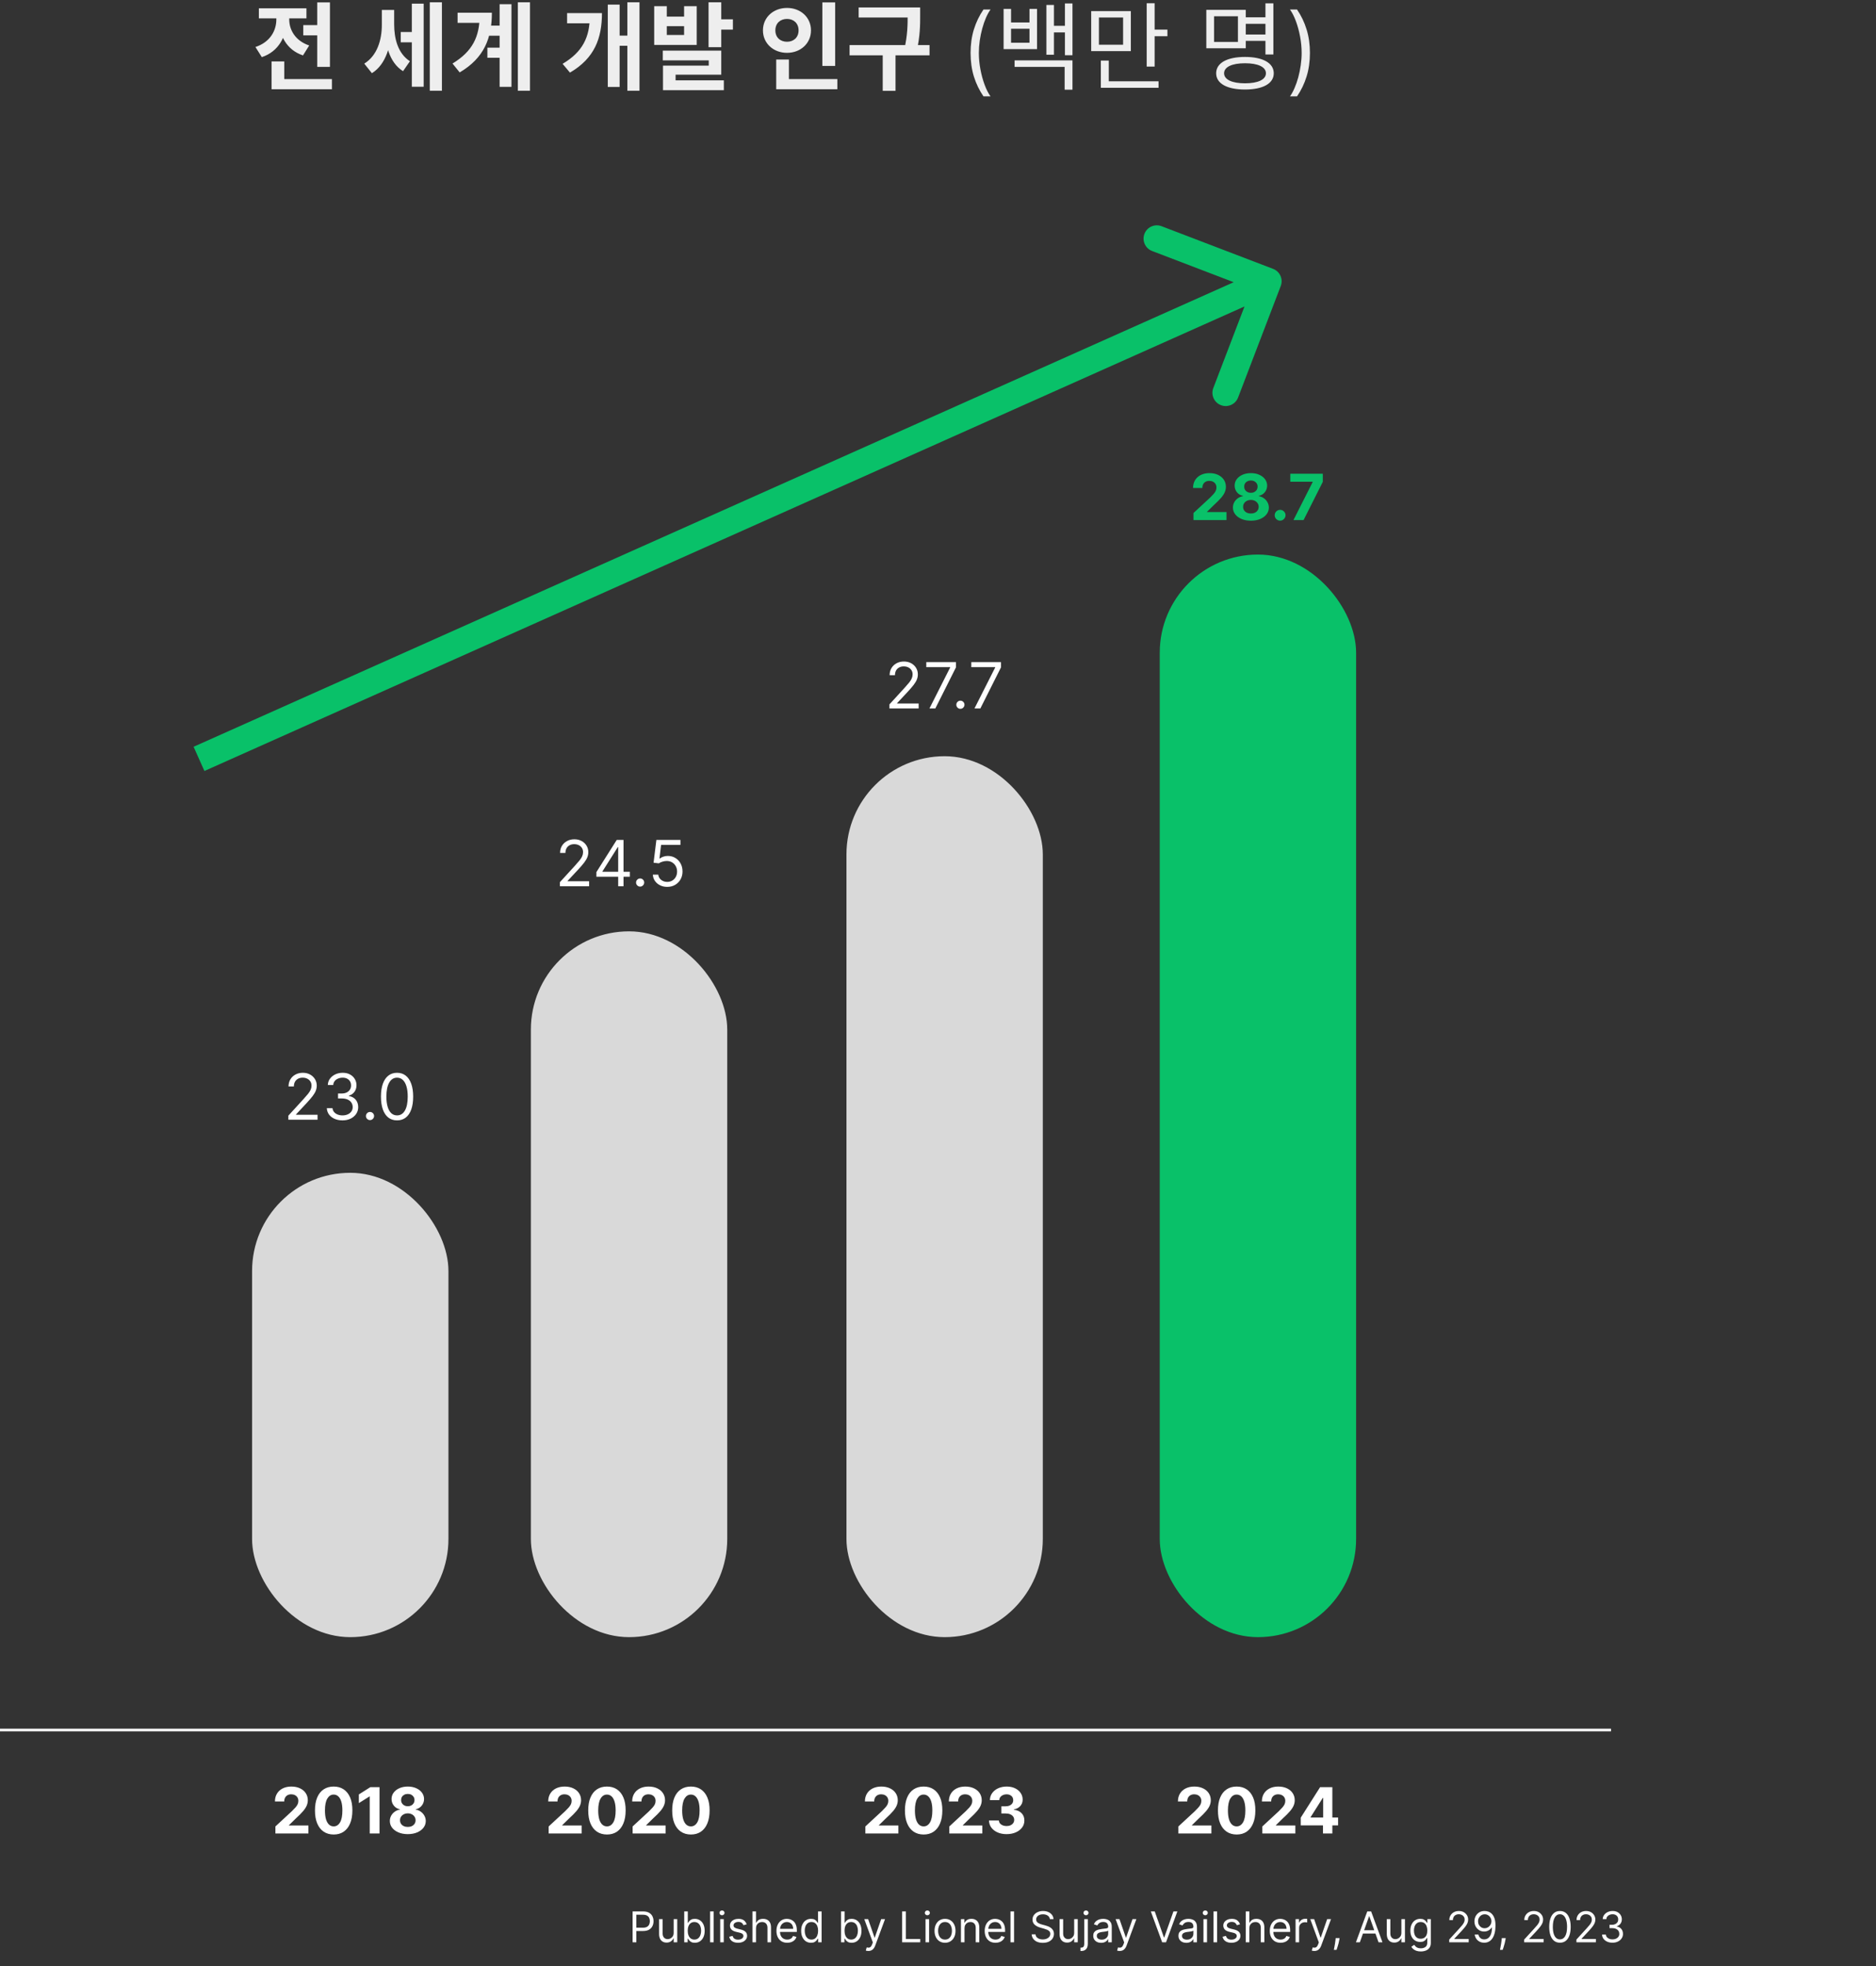 <svg width="707" height="741" viewBox="0 0 707 741" fill="none" xmlns="http://www.w3.org/2000/svg">
<rect x="0" y="0" width="707" height="741" fill="#333333" stroke="none"/>
<rect x="95" y="442" width="74" height="175" rx="37" fill="#D9D9D9"/>
<rect x="200.07" y="351" width="74" height="266" rx="37" fill="#D9D9D9"/>
<rect x="319" y="285" width="74" height="332" rx="37" fill="#D9D9D9"/>
<rect x="437.07" y="209" width="74" height="408" rx="37" fill="#09C169"/>
<line y1="652" x2="607.139" y2="652" stroke="white"/>
<path d="M482.67 107.786C483.657 105.207 482.366 102.317 479.786 101.33L437.756 85.253C435.177 84.267 432.286 85.558 431.3 88.137C430.313 90.716 431.604 93.607 434.183 94.593L471.544 108.884L457.253 146.244C456.267 148.823 457.558 151.714 460.137 152.7C462.716 153.687 465.607 152.396 466.593 149.817L482.67 107.786ZM77.039 290.565L480.039 110.565L475.961 101.435L72.961 281.435L77.039 290.565Z" fill="#09C169"/>
<path d="M238.409 732V720.364H242.341C243.254 720.364 244 720.528 244.58 720.858C245.163 721.184 245.595 721.625 245.875 722.182C246.155 722.739 246.295 723.36 246.295 724.045C246.295 724.731 246.155 725.354 245.875 725.915C245.598 726.475 245.17 726.922 244.591 727.256C244.011 727.585 243.269 727.75 242.364 727.75H239.545V726.5H242.318C242.943 726.5 243.445 726.392 243.824 726.176C244.203 725.96 244.477 725.669 244.648 725.301C244.822 724.93 244.909 724.511 244.909 724.045C244.909 723.58 244.822 723.163 244.648 722.795C244.477 722.428 244.201 722.14 243.818 721.932C243.436 721.72 242.928 721.614 242.295 721.614H239.818V732H238.409ZM253.884 728.432V723.273H255.224V732H253.884V730.523H253.793C253.588 730.966 253.27 731.343 252.838 731.653C252.406 731.96 251.861 732.114 251.202 732.114C250.656 732.114 250.171 731.994 249.747 731.756C249.323 731.513 248.99 731.15 248.747 730.665C248.505 730.176 248.384 729.561 248.384 728.818V723.273H249.724V728.727C249.724 729.364 249.902 729.871 250.259 730.25C250.618 730.629 251.077 730.818 251.634 730.818C251.967 730.818 252.306 730.733 252.651 730.562C252.999 730.392 253.291 730.131 253.526 729.778C253.764 729.426 253.884 728.977 253.884 728.432ZM257.862 732V720.364H259.203V724.659H259.317C259.415 724.508 259.552 724.314 259.726 724.08C259.904 723.841 260.158 723.629 260.487 723.443C260.821 723.254 261.271 723.159 261.839 723.159C262.574 723.159 263.222 723.343 263.783 723.71C264.343 724.078 264.781 724.598 265.095 725.273C265.41 725.947 265.567 726.742 265.567 727.659C265.567 728.583 265.41 729.384 265.095 730.062C264.781 730.737 264.345 731.259 263.788 731.631C263.232 731.998 262.589 732.182 261.862 732.182C261.302 732.182 260.853 732.089 260.516 731.903C260.179 731.714 259.919 731.5 259.737 731.261C259.555 731.019 259.415 730.818 259.317 730.659H259.158V732H257.862ZM259.18 727.636C259.18 728.295 259.277 728.877 259.47 729.381C259.663 729.881 259.946 730.273 260.317 730.557C260.688 730.837 261.143 730.977 261.68 730.977C262.241 730.977 262.709 730.83 263.084 730.534C263.463 730.235 263.747 729.833 263.936 729.33C264.129 728.822 264.226 728.258 264.226 727.636C264.226 727.023 264.131 726.47 263.942 725.977C263.756 725.481 263.474 725.089 263.095 724.801C262.72 724.509 262.249 724.364 261.68 724.364C261.135 724.364 260.677 724.502 260.305 724.778C259.934 725.051 259.654 725.434 259.464 725.926C259.275 726.415 259.18 726.985 259.18 727.636ZM268.959 720.364V732H267.618V720.364H268.959ZM271.415 732V723.273H272.756V732H271.415ZM272.097 721.818C271.835 721.818 271.61 721.729 271.42 721.551C271.235 721.373 271.142 721.159 271.142 720.909C271.142 720.659 271.235 720.445 271.42 720.267C271.61 720.089 271.835 720 272.097 720C272.358 720 272.581 720.089 272.767 720.267C272.956 720.445 273.051 720.659 273.051 720.909C273.051 721.159 272.956 721.373 272.767 721.551C272.581 721.729 272.358 721.818 272.097 721.818ZM281.393 725.227L280.189 725.568C280.113 725.367 280.001 725.172 279.854 724.983C279.71 724.79 279.513 724.631 279.263 724.506C279.013 724.381 278.693 724.318 278.303 724.318C277.768 724.318 277.323 724.441 276.967 724.688C276.615 724.93 276.439 725.239 276.439 725.614C276.439 725.947 276.56 726.21 276.803 726.403C277.045 726.597 277.424 726.758 277.939 726.886L279.234 727.205C280.015 727.394 280.596 727.684 280.979 728.074C281.361 728.46 281.553 728.958 281.553 729.568C281.553 730.068 281.409 730.515 281.121 730.909C280.837 731.303 280.439 731.614 279.928 731.841C279.416 732.068 278.821 732.182 278.143 732.182C277.253 732.182 276.517 731.989 275.933 731.602C275.35 731.216 274.981 730.652 274.825 729.909L276.098 729.591C276.219 730.061 276.448 730.413 276.786 730.648C277.126 730.883 277.571 731 278.121 731C278.746 731 279.242 730.867 279.609 730.602C279.981 730.333 280.166 730.011 280.166 729.636C280.166 729.333 280.06 729.08 279.848 728.875C279.636 728.667 279.31 728.511 278.871 728.409L277.416 728.068C276.617 727.879 276.03 727.585 275.655 727.188C275.284 726.786 275.098 726.284 275.098 725.682C275.098 725.189 275.236 724.754 275.513 724.375C275.793 723.996 276.174 723.699 276.655 723.483C277.14 723.267 277.689 723.159 278.303 723.159C279.166 723.159 279.844 723.348 280.337 723.727C280.833 724.106 281.185 724.606 281.393 725.227ZM284.912 726.75V732H283.571V720.364H284.912V724.636H285.026C285.23 724.186 285.537 723.828 285.946 723.562C286.359 723.294 286.908 723.159 287.594 723.159C288.188 723.159 288.709 723.278 289.156 723.517C289.603 723.752 289.95 724.114 290.196 724.602C290.446 725.087 290.571 725.705 290.571 726.455V732H289.23V726.545C289.23 725.852 289.05 725.316 288.69 724.938C288.334 724.555 287.84 724.364 287.207 724.364C286.768 724.364 286.374 724.456 286.026 724.642C285.681 724.828 285.408 725.098 285.207 725.455C285.01 725.811 284.912 726.242 284.912 726.75ZM296.683 732.182C295.842 732.182 295.117 731.996 294.507 731.625C293.901 731.25 293.433 730.727 293.104 730.057C292.778 729.383 292.615 728.598 292.615 727.705C292.615 726.811 292.778 726.023 293.104 725.341C293.433 724.655 293.892 724.121 294.479 723.739C295.07 723.352 295.759 723.159 296.547 723.159C297.001 723.159 297.45 723.235 297.893 723.386C298.337 723.538 298.74 723.784 299.104 724.125C299.467 724.462 299.757 724.909 299.973 725.466C300.189 726.023 300.297 726.708 300.297 727.523V728.091H293.57V726.932H298.933C298.933 726.439 298.835 726 298.638 725.614C298.445 725.227 298.168 724.922 297.808 724.699C297.452 724.475 297.032 724.364 296.547 724.364C296.013 724.364 295.551 724.496 295.161 724.761C294.774 725.023 294.477 725.364 294.268 725.784C294.06 726.205 293.956 726.655 293.956 727.136V727.909C293.956 728.568 294.07 729.127 294.297 729.585C294.528 730.04 294.848 730.386 295.257 730.625C295.666 730.86 296.142 730.977 296.683 730.977C297.036 730.977 297.354 730.928 297.638 730.83C297.926 730.727 298.174 730.576 298.382 730.375C298.59 730.17 298.751 729.917 298.865 729.614L300.161 729.977C300.024 730.417 299.795 730.803 299.473 731.136C299.151 731.466 298.753 731.723 298.28 731.909C297.806 732.091 297.274 732.182 296.683 732.182ZM305.632 732.182C304.905 732.182 304.263 731.998 303.706 731.631C303.149 731.259 302.714 730.737 302.399 730.062C302.085 729.384 301.928 728.583 301.928 727.659C301.928 726.742 302.085 725.947 302.399 725.273C302.714 724.598 303.151 724.078 303.712 723.71C304.272 723.343 304.92 723.159 305.655 723.159C306.223 723.159 306.672 723.254 307.001 723.443C307.335 723.629 307.589 723.841 307.763 724.08C307.941 724.314 308.079 724.508 308.178 724.659H308.291V720.364H309.632V732H308.337V730.659H308.178C308.079 730.818 307.939 731.019 307.757 731.261C307.575 731.5 307.316 731.714 306.979 731.903C306.642 732.089 306.193 732.182 305.632 732.182ZM305.814 730.977C306.352 730.977 306.806 730.837 307.178 730.557C307.549 730.273 307.831 729.881 308.024 729.381C308.217 728.877 308.314 728.295 308.314 727.636C308.314 726.985 308.219 726.415 308.03 725.926C307.84 725.434 307.56 725.051 307.189 724.778C306.818 724.502 306.359 724.364 305.814 724.364C305.246 724.364 304.772 724.509 304.393 724.801C304.018 725.089 303.736 725.481 303.547 725.977C303.361 726.47 303.268 727.023 303.268 727.636C303.268 728.258 303.363 728.822 303.553 729.33C303.746 729.833 304.03 730.235 304.405 730.534C304.784 730.83 305.253 730.977 305.814 730.977ZM316.956 732V720.364H318.297V724.659H318.411C318.509 724.508 318.645 724.314 318.82 724.08C318.998 723.841 319.251 723.629 319.581 723.443C319.914 723.254 320.365 723.159 320.933 723.159C321.668 723.159 322.316 723.343 322.876 723.71C323.437 724.078 323.875 724.598 324.189 725.273C324.503 725.947 324.661 726.742 324.661 727.659C324.661 728.583 324.503 729.384 324.189 730.062C323.875 730.737 323.439 731.259 322.882 731.631C322.325 731.998 321.683 732.182 320.956 732.182C320.395 732.182 319.946 732.089 319.609 731.903C319.272 731.714 319.013 731.5 318.831 731.261C318.649 731.019 318.509 730.818 318.411 730.659H318.251V732H316.956ZM318.274 727.636C318.274 728.295 318.371 728.877 318.564 729.381C318.757 729.881 319.039 730.273 319.411 730.557C319.782 730.837 320.236 730.977 320.774 730.977C321.335 730.977 321.803 730.83 322.178 730.534C322.556 730.235 322.84 729.833 323.03 729.33C323.223 728.822 323.32 728.258 323.32 727.636C323.32 727.023 323.225 726.47 323.036 725.977C322.85 725.481 322.568 725.089 322.189 724.801C321.814 724.509 321.342 724.364 320.774 724.364C320.229 724.364 319.77 724.502 319.399 724.778C319.028 725.051 318.748 725.434 318.558 725.926C318.369 726.415 318.274 726.985 318.274 727.636ZM327.263 735.273C327.036 735.273 326.833 735.254 326.655 735.216C326.477 735.182 326.354 735.148 326.286 735.114L326.626 733.932C326.952 734.015 327.24 734.045 327.49 734.023C327.74 734 327.962 733.888 328.155 733.688C328.352 733.491 328.532 733.17 328.695 732.727L328.945 732.045L325.717 723.273H327.172L329.581 730.227H329.672L332.081 723.273H333.536L329.831 733.273C329.664 733.723 329.458 734.097 329.212 734.392C328.965 734.691 328.679 734.913 328.354 735.057C328.032 735.201 327.668 735.273 327.263 735.273ZM339.987 732V720.364H341.396V730.75H346.805V732H339.987ZM348.805 732V723.273H350.146V732H348.805ZM349.487 721.818C349.226 721.818 349 721.729 348.811 721.551C348.625 721.373 348.533 721.159 348.533 720.909C348.533 720.659 348.625 720.445 348.811 720.267C349 720.089 349.226 720 349.487 720C349.749 720 349.972 720.089 350.158 720.267C350.347 720.445 350.442 720.659 350.442 720.909C350.442 721.159 350.347 721.373 350.158 721.551C349.972 721.729 349.749 721.818 349.487 721.818ZM356.148 732.182C355.36 732.182 354.669 731.994 354.074 731.619C353.483 731.244 353.021 730.72 352.688 730.045C352.358 729.371 352.193 728.583 352.193 727.682C352.193 726.773 352.358 725.979 352.688 725.301C353.021 724.623 353.483 724.097 354.074 723.722C354.669 723.347 355.36 723.159 356.148 723.159C356.936 723.159 357.625 723.347 358.216 723.722C358.811 724.097 359.273 724.623 359.602 725.301C359.936 725.979 360.102 726.773 360.102 727.682C360.102 728.583 359.936 729.371 359.602 730.045C359.273 730.72 358.811 731.244 358.216 731.619C357.625 731.994 356.936 732.182 356.148 732.182ZM356.148 730.977C356.746 730.977 357.239 730.824 357.625 730.517C358.011 730.21 358.297 729.807 358.483 729.307C358.669 728.807 358.761 728.265 358.761 727.682C358.761 727.098 358.669 726.555 358.483 726.051C358.297 725.547 358.011 725.14 357.625 724.83C357.239 724.519 356.746 724.364 356.148 724.364C355.549 724.364 355.057 724.519 354.67 724.83C354.284 725.14 353.998 725.547 353.812 726.051C353.627 726.555 353.534 727.098 353.534 727.682C353.534 728.265 353.627 728.807 353.812 729.307C353.998 729.807 354.284 730.21 354.67 730.517C355.057 730.824 355.549 730.977 356.148 730.977ZM363.49 726.75V732H362.149V723.273H363.445V724.636H363.558C363.763 724.193 364.073 723.837 364.49 723.568C364.907 723.295 365.445 723.159 366.104 723.159C366.695 723.159 367.212 723.28 367.655 723.523C368.098 723.761 368.443 724.125 368.689 724.614C368.935 725.098 369.058 725.712 369.058 726.455V732H367.717V726.545C367.717 725.86 367.539 725.326 367.183 724.943C366.827 724.557 366.339 724.364 365.717 724.364C365.289 724.364 364.907 724.456 364.57 724.642C364.236 724.828 363.973 725.098 363.78 725.455C363.587 725.811 363.49 726.242 363.49 726.75ZM375.168 732.182C374.327 732.182 373.601 731.996 372.991 731.625C372.385 731.25 371.918 730.727 371.588 730.057C371.262 729.383 371.099 728.598 371.099 727.705C371.099 726.811 371.262 726.023 371.588 725.341C371.918 724.655 372.376 724.121 372.963 723.739C373.554 723.352 374.243 723.159 375.031 723.159C375.486 723.159 375.935 723.235 376.378 723.386C376.821 723.538 377.224 723.784 377.588 724.125C377.952 724.462 378.241 724.909 378.457 725.466C378.673 726.023 378.781 726.708 378.781 727.523V728.091H372.054V726.932H377.418C377.418 726.439 377.319 726 377.122 725.614C376.929 725.227 376.652 724.922 376.293 724.699C375.937 724.475 375.516 724.364 375.031 724.364C374.497 724.364 374.035 724.496 373.645 724.761C373.259 725.023 372.961 725.364 372.753 725.784C372.545 726.205 372.44 726.655 372.44 727.136V727.909C372.44 728.568 372.554 729.127 372.781 729.585C373.012 730.04 373.332 730.386 373.741 730.625C374.151 730.86 374.626 730.977 375.168 730.977C375.52 730.977 375.838 730.928 376.122 730.83C376.41 730.727 376.658 730.576 376.866 730.375C377.075 730.17 377.236 729.917 377.349 729.614L378.645 729.977C378.509 730.417 378.279 730.803 377.957 731.136C377.635 731.466 377.238 731.723 376.764 731.909C376.291 732.091 375.759 732.182 375.168 732.182ZM382.162 720.364V732H380.821V720.364H382.162ZM395.663 723.273C395.595 722.697 395.319 722.25 394.834 721.932C394.349 721.614 393.754 721.455 393.05 721.455C392.535 721.455 392.084 721.538 391.697 721.705C391.315 721.871 391.016 722.1 390.8 722.392C390.588 722.684 390.482 723.015 390.482 723.386C390.482 723.697 390.555 723.964 390.703 724.188C390.855 724.407 391.048 724.591 391.283 724.739C391.518 724.883 391.764 725.002 392.021 725.097C392.279 725.187 392.516 725.261 392.732 725.318L393.913 725.636C394.216 725.716 394.554 725.826 394.925 725.966C395.3 726.106 395.658 726.297 395.999 726.54C396.343 726.778 396.627 727.085 396.851 727.46C397.074 727.835 397.186 728.295 397.186 728.841C397.186 729.47 397.021 730.038 396.692 730.545C396.366 731.053 395.889 731.456 395.26 731.756C394.635 732.055 393.875 732.205 392.982 732.205C392.148 732.205 391.427 732.07 390.817 731.801C390.211 731.532 389.733 731.157 389.385 730.676C389.04 730.195 388.845 729.636 388.8 729H390.254C390.292 729.439 390.44 729.803 390.697 730.091C390.959 730.375 391.288 730.587 391.686 730.727C392.088 730.864 392.519 730.932 392.982 730.932C393.519 730.932 394.002 730.845 394.43 730.67C394.858 730.492 395.197 730.246 395.447 729.932C395.697 729.614 395.822 729.242 395.822 728.818C395.822 728.432 395.714 728.117 395.499 727.875C395.283 727.633 394.999 727.436 394.646 727.284C394.294 727.133 393.913 727 393.504 726.886L392.072 726.477C391.163 726.216 390.444 725.843 389.913 725.358C389.383 724.873 389.118 724.239 389.118 723.455C389.118 722.803 389.294 722.235 389.646 721.75C390.002 721.261 390.48 720.883 391.078 720.614C391.68 720.341 392.353 720.205 393.095 720.205C393.845 720.205 394.512 720.339 395.095 720.608C395.679 720.873 396.141 721.237 396.482 721.699C396.826 722.161 397.008 722.686 397.027 723.273H395.663ZM404.821 728.432V723.273H406.162V732H404.821V730.523H404.73C404.526 730.966 404.207 731.343 403.776 731.653C403.344 731.96 402.798 732.114 402.139 732.114C401.594 732.114 401.109 731.994 400.685 731.756C400.26 731.513 399.927 731.15 399.685 730.665C399.442 730.176 399.321 729.561 399.321 728.818V723.273H400.662V728.727C400.662 729.364 400.84 729.871 401.196 730.25C401.556 730.629 402.014 730.818 402.571 730.818C402.904 730.818 403.243 730.733 403.588 730.562C403.937 730.392 404.228 730.131 404.463 729.778C404.702 729.426 404.821 728.977 404.821 728.432ZM408.618 723.273H409.959V732.636C409.959 733.174 409.866 733.64 409.68 734.034C409.499 734.428 409.222 734.733 408.851 734.949C408.483 735.165 408.019 735.273 407.459 735.273C407.413 735.273 407.368 735.273 407.322 735.273C407.277 735.273 407.232 735.273 407.186 735.273V734.023C407.232 734.023 407.273 734.023 407.311 734.023C407.349 734.023 407.391 734.023 407.436 734.023C407.845 734.023 408.144 733.902 408.334 733.659C408.523 733.42 408.618 733.08 408.618 732.636V723.273ZM409.277 721.818C409.016 721.818 408.79 721.729 408.601 721.551C408.415 721.373 408.322 721.159 408.322 720.909C408.322 720.659 408.415 720.445 408.601 720.267C408.79 720.089 409.016 720 409.277 720C409.538 720 409.762 720.089 409.947 720.267C410.137 720.445 410.232 720.659 410.232 720.909C410.232 721.159 410.137 721.373 409.947 721.551C409.762 721.729 409.538 721.818 409.277 721.818ZM414.983 732.205C414.43 732.205 413.928 732.1 413.477 731.892C413.027 731.68 412.669 731.375 412.403 730.977C412.138 730.576 412.006 730.091 412.006 729.523C412.006 729.023 412.104 728.617 412.301 728.307C412.498 727.992 412.761 727.746 413.091 727.568C413.42 727.39 413.784 727.258 414.182 727.17C414.583 727.08 414.987 727.008 415.392 726.955C415.922 726.886 416.352 726.835 416.682 726.801C417.015 726.763 417.258 726.701 417.409 726.614C417.564 726.527 417.642 726.375 417.642 726.159V726.114C417.642 725.553 417.489 725.117 417.182 724.807C416.879 724.496 416.419 724.341 415.801 724.341C415.161 724.341 414.659 724.481 414.295 724.761C413.932 725.042 413.676 725.341 413.528 725.659L412.256 725.205C412.483 724.674 412.786 724.261 413.165 723.966C413.547 723.667 413.964 723.458 414.415 723.341C414.869 723.22 415.316 723.159 415.756 723.159C416.036 723.159 416.358 723.193 416.722 723.261C417.089 723.326 417.443 723.46 417.784 723.665C418.129 723.869 418.415 724.178 418.642 724.591C418.869 725.004 418.983 725.557 418.983 726.25V732H417.642V730.818H417.574C417.483 731.008 417.331 731.21 417.119 731.426C416.907 731.642 416.625 731.826 416.273 731.977C415.92 732.129 415.491 732.205 414.983 732.205ZM415.188 731C415.718 731 416.165 730.896 416.528 730.688C416.896 730.479 417.172 730.21 417.358 729.881C417.547 729.551 417.642 729.205 417.642 728.841V727.614C417.585 727.682 417.46 727.744 417.267 727.801C417.078 727.854 416.858 727.902 416.608 727.943C416.362 727.981 416.121 728.015 415.886 728.045C415.655 728.072 415.468 728.095 415.324 728.114C414.975 728.159 414.65 728.233 414.347 728.335C414.047 728.434 413.805 728.583 413.619 728.784C413.438 728.981 413.347 729.25 413.347 729.591C413.347 730.057 413.519 730.409 413.864 730.648C414.212 730.883 414.653 731 415.188 731ZM421.982 735.273C421.754 735.273 421.552 735.254 421.374 735.216C421.196 735.182 421.072 735.148 421.004 735.114L421.345 733.932C421.671 734.015 421.959 734.045 422.209 734.023C422.459 734 422.68 733.888 422.874 733.688C423.071 733.491 423.25 733.17 423.413 732.727L423.663 732.045L420.436 723.273H421.891L424.3 730.227H424.391L426.8 723.273H428.254L424.55 733.273C424.383 733.723 424.177 734.097 423.93 734.392C423.684 734.691 423.398 734.913 423.072 735.057C422.75 735.201 422.387 735.273 421.982 735.273ZM435.183 720.364L438.638 730.159H438.774L442.229 720.364H443.706L439.433 732H437.979L433.706 720.364H435.183ZM447.092 732.205C446.539 732.205 446.037 732.1 445.587 731.892C445.136 731.68 444.778 731.375 444.513 730.977C444.248 730.576 444.115 730.091 444.115 729.523C444.115 729.023 444.214 728.617 444.411 728.307C444.607 727.992 444.871 727.746 445.2 727.568C445.53 727.39 445.893 727.258 446.291 727.17C446.693 727.08 447.096 727.008 447.501 726.955C448.032 726.886 448.462 726.835 448.791 726.801C449.125 726.763 449.367 726.701 449.518 726.614C449.674 726.527 449.751 726.375 449.751 726.159V726.114C449.751 725.553 449.598 725.117 449.291 724.807C448.988 724.496 448.528 724.341 447.911 724.341C447.27 724.341 446.768 724.481 446.405 724.761C446.041 725.042 445.786 725.341 445.638 725.659L444.365 725.205C444.592 724.674 444.895 724.261 445.274 723.966C445.657 723.667 446.073 723.458 446.524 723.341C446.979 723.22 447.426 723.159 447.865 723.159C448.145 723.159 448.467 723.193 448.831 723.261C449.198 723.326 449.553 723.46 449.893 723.665C450.238 723.869 450.524 724.178 450.751 724.591C450.979 725.004 451.092 725.557 451.092 726.25V732H449.751V730.818H449.683C449.592 731.008 449.441 731.21 449.229 731.426C449.017 731.642 448.734 731.826 448.382 731.977C448.03 732.129 447.6 732.205 447.092 732.205ZM447.297 731C447.827 731 448.274 730.896 448.638 730.688C449.005 730.479 449.282 730.21 449.467 729.881C449.657 729.551 449.751 729.205 449.751 728.841V727.614C449.695 727.682 449.57 727.744 449.376 727.801C449.187 727.854 448.967 727.902 448.717 727.943C448.471 727.981 448.231 728.015 447.996 728.045C447.765 728.072 447.577 728.095 447.433 728.114C447.085 728.159 446.759 728.233 446.456 728.335C446.157 728.434 445.914 728.583 445.729 728.784C445.547 728.981 445.456 729.25 445.456 729.591C445.456 730.057 445.628 730.409 445.973 730.648C446.321 730.883 446.763 731 447.297 731ZM453.54 732V723.273H454.881V732H453.54ZM454.222 721.818C453.96 721.818 453.735 721.729 453.545 721.551C453.36 721.373 453.267 721.159 453.267 720.909C453.267 720.659 453.36 720.445 453.545 720.267C453.735 720.089 453.96 720 454.222 720C454.483 720 454.706 720.089 454.892 720.267C455.081 720.445 455.176 720.659 455.176 720.909C455.176 721.159 455.081 721.373 454.892 721.551C454.706 721.729 454.483 721.818 454.222 721.818ZM458.678 720.364V732H457.337V720.364H458.678ZM467.315 725.227L466.111 725.568C466.035 725.367 465.923 725.172 465.776 724.983C465.632 724.79 465.435 724.631 465.185 724.506C464.935 724.381 464.615 724.318 464.224 724.318C463.69 724.318 463.245 724.441 462.889 724.688C462.537 724.93 462.361 725.239 462.361 725.614C462.361 725.947 462.482 726.21 462.724 726.403C462.967 726.597 463.346 726.758 463.861 726.886L465.156 727.205C465.937 727.394 466.518 727.684 466.901 728.074C467.283 728.46 467.474 728.958 467.474 729.568C467.474 730.068 467.33 730.515 467.043 730.909C466.759 731.303 466.361 731.614 465.849 731.841C465.338 732.068 464.743 732.182 464.065 732.182C463.175 732.182 462.438 731.989 461.855 731.602C461.272 731.216 460.902 730.652 460.747 729.909L462.02 729.591C462.141 730.061 462.37 730.413 462.707 730.648C463.048 730.883 463.493 731 464.043 731C464.668 731 465.164 730.867 465.531 730.602C465.902 730.333 466.088 730.011 466.088 729.636C466.088 729.333 465.982 729.08 465.77 728.875C465.558 728.667 465.232 728.511 464.793 728.409L463.338 728.068C462.539 727.879 461.952 727.585 461.577 727.188C461.205 726.786 461.02 726.284 461.02 725.682C461.02 725.189 461.158 724.754 461.435 724.375C461.715 723.996 462.096 723.699 462.577 723.483C463.062 723.267 463.611 723.159 464.224 723.159C465.088 723.159 465.766 723.348 466.259 723.727C466.755 724.106 467.107 724.606 467.315 725.227ZM470.834 726.75V732H469.493V720.364H470.834V724.636H470.947C471.152 724.186 471.459 723.828 471.868 723.562C472.281 723.294 472.83 723.159 473.516 723.159C474.11 723.159 474.631 723.278 475.078 723.517C475.525 723.752 475.872 724.114 476.118 724.602C476.368 725.087 476.493 725.705 476.493 726.455V732H475.152V726.545C475.152 725.852 474.972 725.316 474.612 724.938C474.256 724.555 473.762 724.364 473.129 724.364C472.69 724.364 472.296 724.456 471.947 724.642C471.603 724.828 471.33 725.098 471.129 725.455C470.932 725.811 470.834 726.242 470.834 726.75ZM482.605 732.182C481.764 732.182 481.039 731.996 480.429 731.625C479.823 731.25 479.355 730.727 479.026 730.057C478.7 729.383 478.537 728.598 478.537 727.705C478.537 726.811 478.7 726.023 479.026 725.341C479.355 724.655 479.813 724.121 480.401 723.739C480.991 723.352 481.681 723.159 482.469 723.159C482.923 723.159 483.372 723.235 483.815 723.386C484.259 723.538 484.662 723.784 485.026 724.125C485.389 724.462 485.679 724.909 485.895 725.466C486.111 726.023 486.219 726.708 486.219 727.523V728.091H479.491V726.932H484.855C484.855 726.439 484.757 726 484.56 725.614C484.366 725.227 484.09 724.922 483.73 724.699C483.374 724.475 482.954 724.364 482.469 724.364C481.935 724.364 481.473 724.496 481.082 724.761C480.696 725.023 480.399 725.364 480.19 725.784C479.982 726.205 479.878 726.655 479.878 727.136V727.909C479.878 728.568 479.991 729.127 480.219 729.585C480.45 730.04 480.77 730.386 481.179 730.625C481.588 730.86 482.063 730.977 482.605 730.977C482.957 730.977 483.276 730.928 483.56 730.83C483.848 730.727 484.096 730.576 484.304 730.375C484.512 730.17 484.673 729.917 484.787 729.614L486.082 729.977C485.946 730.417 485.717 730.803 485.395 731.136C485.073 731.466 484.675 731.723 484.202 731.909C483.728 732.091 483.196 732.182 482.605 732.182ZM488.259 732V723.273H489.554V724.591H489.645C489.804 724.159 490.092 723.809 490.509 723.54C490.925 723.271 491.395 723.136 491.918 723.136C492.016 723.136 492.139 723.138 492.287 723.142C492.435 723.146 492.546 723.152 492.622 723.159V724.523C492.577 724.511 492.473 724.494 492.31 724.472C492.151 724.445 491.982 724.432 491.804 724.432C491.38 724.432 491.001 724.521 490.668 724.699C490.338 724.873 490.077 725.116 489.884 725.426C489.694 725.733 489.599 726.083 489.599 726.477V732H488.259ZM495.341 735.273C495.114 735.273 494.911 735.254 494.733 735.216C494.555 735.182 494.432 735.148 494.364 735.114L494.705 733.932C495.03 734.015 495.318 734.045 495.568 734.023C495.818 734 496.04 733.888 496.233 733.688C496.43 733.491 496.61 733.17 496.773 732.727L497.023 732.045L493.795 723.273H495.25L497.659 730.227H497.75L500.159 723.273H501.614L497.909 733.273C497.742 733.723 497.536 734.097 497.29 734.392C497.044 734.691 496.758 734.913 496.432 735.057C496.11 735.201 495.746 735.273 495.341 735.273ZM504.837 730.409L504.746 731.023C504.681 731.455 504.583 731.917 504.45 732.409C504.321 732.902 504.187 733.366 504.047 733.801C503.907 734.237 503.791 734.583 503.7 734.841H502.678C502.727 734.598 502.791 734.278 502.871 733.881C502.95 733.483 503.03 733.038 503.109 732.545C503.193 732.057 503.261 731.557 503.314 731.045L503.382 730.409H504.837ZM512.48 732H511.003L515.276 720.364H516.73L521.003 732H519.526L516.048 722.205H515.957L512.48 732ZM513.026 727.455H518.98V728.705H513.026V727.455ZM528.134 728.432V723.273H529.474V732H528.134V730.523H528.043C527.838 730.966 527.52 731.343 527.088 731.653C526.656 731.96 526.111 732.114 525.452 732.114C524.906 732.114 524.421 731.994 523.997 731.756C523.573 731.513 523.24 731.15 522.997 730.665C522.755 730.176 522.634 729.561 522.634 728.818V723.273H523.974V728.727C523.974 729.364 524.152 729.871 524.509 730.25C524.868 730.629 525.327 730.818 525.884 730.818C526.217 730.818 526.556 730.733 526.901 730.562C527.249 730.392 527.541 730.131 527.776 729.778C528.014 729.426 528.134 728.977 528.134 728.432ZM535.453 735.455C534.805 735.455 534.249 735.371 533.783 735.205C533.317 735.042 532.929 734.826 532.618 734.557C532.311 734.292 532.067 734.008 531.885 733.705L532.953 732.955C533.074 733.114 533.228 733.295 533.413 733.5C533.599 733.708 533.853 733.888 534.175 734.04C534.5 734.195 534.927 734.273 535.453 734.273C536.158 734.273 536.739 734.102 537.197 733.761C537.656 733.42 537.885 732.886 537.885 732.159V730.386H537.771C537.673 730.545 537.533 730.742 537.351 730.977C537.173 731.208 536.915 731.415 536.578 731.597C536.245 731.775 535.794 731.864 535.226 731.864C534.521 731.864 533.889 731.697 533.328 731.364C532.771 731.03 532.33 730.545 532.004 729.909C531.682 729.273 531.521 728.5 531.521 727.591C531.521 726.697 531.679 725.919 531.993 725.256C532.307 724.589 532.745 724.074 533.305 723.71C533.866 723.343 534.514 723.159 535.249 723.159C535.817 723.159 536.268 723.254 536.601 723.443C536.938 723.629 537.196 723.841 537.374 724.08C537.555 724.314 537.696 724.508 537.794 724.659H537.93V723.273H539.226V732.25C539.226 733 539.055 733.61 538.714 734.08C538.377 734.553 537.923 734.9 537.351 735.119C536.783 735.343 536.15 735.455 535.453 735.455ZM535.408 730.659C535.946 730.659 536.4 730.536 536.771 730.29C537.143 730.044 537.425 729.689 537.618 729.227C537.811 728.765 537.908 728.212 537.908 727.568C537.908 726.939 537.813 726.384 537.624 725.903C537.434 725.422 537.154 725.045 536.783 724.773C536.411 724.5 535.953 724.364 535.408 724.364C534.839 724.364 534.366 724.508 533.987 724.795C533.612 725.083 533.33 725.47 533.141 725.955C532.955 726.439 532.862 726.977 532.862 727.568C532.862 728.174 532.957 728.71 533.146 729.176C533.339 729.638 533.624 730.002 533.999 730.267C534.377 730.528 534.847 730.659 535.408 730.659ZM546.158 732V730.977L549.999 726.773C550.449 726.28 550.821 725.852 551.112 725.489C551.404 725.121 551.62 724.777 551.76 724.455C551.904 724.129 551.976 723.788 551.976 723.432C551.976 723.023 551.877 722.669 551.68 722.369C551.487 722.07 551.222 721.839 550.885 721.676C550.548 721.513 550.169 721.432 549.749 721.432C549.302 721.432 548.911 721.525 548.578 721.71C548.249 721.892 547.993 722.148 547.811 722.477C547.633 722.807 547.544 723.193 547.544 723.636H546.203C546.203 722.955 546.36 722.356 546.675 721.841C546.989 721.326 547.417 720.924 547.959 720.636C548.504 720.348 549.116 720.205 549.794 720.205C550.476 720.205 551.08 720.348 551.607 720.636C552.133 720.924 552.546 721.312 552.845 721.801C553.144 722.29 553.294 722.833 553.294 723.432C553.294 723.86 553.216 724.278 553.061 724.688C552.91 725.093 552.644 725.545 552.266 726.045C551.891 726.542 551.37 727.148 550.703 727.864L548.089 730.659V730.75H553.499V732H546.158ZM559.55 720.205C560.027 720.208 560.504 720.299 560.982 720.477C561.459 720.655 561.894 720.951 562.288 721.364C562.682 721.773 562.999 722.331 563.237 723.04C563.476 723.748 563.595 724.636 563.595 725.705C563.595 726.739 563.497 727.657 563.3 728.46C563.107 729.259 562.826 729.934 562.459 730.483C562.095 731.032 561.652 731.449 561.129 731.733C560.61 732.017 560.023 732.159 559.368 732.159C558.716 732.159 558.135 732.03 557.624 731.773C557.116 731.511 556.699 731.15 556.374 730.688C556.052 730.222 555.845 729.682 555.754 729.068H557.141C557.266 729.602 557.514 730.044 557.885 730.392C558.26 730.737 558.754 730.909 559.368 730.909C560.266 730.909 560.974 730.517 561.493 729.733C562.016 728.949 562.277 727.841 562.277 726.409H562.186C561.974 726.727 561.722 727.002 561.43 727.233C561.139 727.464 560.815 727.642 560.459 727.767C560.103 727.892 559.724 727.955 559.322 727.955C558.656 727.955 558.044 727.79 557.487 727.46C556.934 727.127 556.491 726.67 556.158 726.091C555.828 725.508 555.663 724.841 555.663 724.091C555.663 723.379 555.822 722.727 556.141 722.136C556.463 721.542 556.913 721.068 557.493 720.716C558.076 720.364 558.762 720.193 559.55 720.205ZM559.55 721.455C559.072 721.455 558.643 721.574 558.26 721.812C557.881 722.047 557.58 722.366 557.357 722.767C557.137 723.165 557.027 723.606 557.027 724.091C557.027 724.576 557.133 725.017 557.345 725.415C557.561 725.809 557.855 726.123 558.226 726.358C558.601 726.589 559.027 726.705 559.504 726.705C559.864 726.705 560.199 726.634 560.51 726.494C560.821 726.35 561.091 726.155 561.322 725.909C561.557 725.659 561.741 725.377 561.874 725.062C562.006 724.744 562.072 724.413 562.072 724.068C562.072 723.614 561.963 723.187 561.743 722.79C561.527 722.392 561.228 722.07 560.845 721.824C560.466 721.578 560.035 721.455 559.55 721.455ZM567.446 730.409L567.355 731.023C567.291 731.455 567.192 731.917 567.06 732.409C566.931 732.902 566.796 733.366 566.656 733.801C566.516 734.237 566.401 734.583 566.31 734.841H565.287C565.336 734.598 565.401 734.278 565.48 733.881C565.56 733.483 565.639 733.038 565.719 732.545C565.802 732.057 565.87 731.557 565.923 731.045L565.991 730.409H567.446ZM574.408 732V730.977L578.249 726.773C578.699 726.28 579.071 725.852 579.362 725.489C579.654 725.121 579.87 724.777 580.01 724.455C580.154 724.129 580.226 723.788 580.226 723.432C580.226 723.023 580.127 722.669 579.93 722.369C579.737 722.07 579.472 721.839 579.135 721.676C578.798 721.513 578.419 721.432 577.999 721.432C577.552 721.432 577.161 721.525 576.828 721.71C576.499 721.892 576.243 722.148 576.061 722.477C575.883 722.807 575.794 723.193 575.794 723.636H574.453C574.453 722.955 574.61 722.356 574.925 721.841C575.239 721.326 575.667 720.924 576.209 720.636C576.754 720.348 577.366 720.205 578.044 720.205C578.726 720.205 579.33 720.348 579.857 720.636C580.383 720.924 580.796 721.312 581.095 721.801C581.394 722.29 581.544 722.833 581.544 723.432C581.544 723.86 581.466 724.278 581.311 724.688C581.16 725.093 580.894 725.545 580.516 726.045C580.141 726.542 579.62 727.148 578.953 727.864L576.339 730.659V730.75H581.749V732H574.408ZM587.891 732.159C587.035 732.159 586.305 731.926 585.703 731.46C585.101 730.991 584.641 730.311 584.322 729.42C584.004 728.527 583.845 727.447 583.845 726.182C583.845 724.924 584.004 723.85 584.322 722.96C584.644 722.066 585.107 721.384 585.709 720.915C586.315 720.441 587.042 720.205 587.891 720.205C588.739 720.205 589.464 720.441 590.067 720.915C590.673 721.384 591.135 722.066 591.453 722.96C591.775 723.85 591.936 724.924 591.936 726.182C591.936 727.447 591.777 728.527 591.459 729.42C591.141 730.311 590.68 730.991 590.078 731.46C589.476 731.926 588.747 732.159 587.891 732.159ZM587.891 730.909C588.739 730.909 589.398 730.5 589.868 729.682C590.338 728.864 590.572 727.697 590.572 726.182C590.572 725.174 590.464 724.316 590.249 723.608C590.036 722.9 589.73 722.36 589.328 721.989C588.93 721.617 588.451 721.432 587.891 721.432C587.05 721.432 586.393 721.847 585.919 722.676C585.446 723.502 585.209 724.67 585.209 726.182C585.209 727.189 585.315 728.045 585.527 728.75C585.739 729.455 586.044 729.991 586.442 730.358C586.843 730.725 587.326 730.909 587.891 730.909ZM594.095 732V730.977L597.936 726.773C598.387 726.28 598.758 725.852 599.05 725.489C599.341 725.121 599.557 724.777 599.697 724.455C599.841 724.129 599.913 723.788 599.913 723.432C599.913 723.023 599.815 722.669 599.618 722.369C599.425 722.07 599.16 721.839 598.822 721.676C598.485 721.513 598.107 721.432 597.686 721.432C597.239 721.432 596.849 721.525 596.516 721.71C596.186 721.892 595.93 722.148 595.749 722.477C595.571 722.807 595.482 723.193 595.482 723.636H594.141C594.141 722.955 594.298 722.356 594.612 721.841C594.927 721.326 595.355 720.924 595.896 720.636C596.442 720.348 597.054 720.205 597.732 720.205C598.413 720.205 599.018 720.348 599.544 720.636C600.071 720.924 600.483 721.312 600.783 721.801C601.082 722.29 601.232 722.833 601.232 723.432C601.232 723.86 601.154 724.278 600.999 724.688C600.847 725.093 600.582 725.545 600.203 726.045C599.828 726.542 599.307 727.148 598.641 727.864L596.027 730.659V730.75H601.436V732H594.095ZM607.714 732.159C606.964 732.159 606.296 732.03 605.709 731.773C605.125 731.515 604.661 731.157 604.317 730.699C603.976 730.237 603.79 729.701 603.76 729.091H605.192C605.222 729.466 605.351 729.79 605.578 730.062C605.805 730.331 606.103 730.54 606.47 730.688C606.838 730.835 607.245 730.909 607.692 730.909C608.192 730.909 608.635 730.822 609.021 730.648C609.408 730.473 609.711 730.231 609.93 729.92C610.15 729.61 610.26 729.25 610.26 728.841C610.26 728.413 610.154 728.036 609.942 727.71C609.73 727.381 609.419 727.123 609.01 726.938C608.601 726.752 608.101 726.659 607.51 726.659H606.578V725.409H607.51C607.972 725.409 608.377 725.326 608.726 725.159C609.078 724.992 609.353 724.758 609.55 724.455C609.75 724.152 609.851 723.795 609.851 723.386C609.851 722.992 609.764 722.65 609.589 722.358C609.415 722.066 609.169 721.839 608.851 721.676C608.536 721.513 608.165 721.432 607.737 721.432C607.336 721.432 606.957 721.506 606.601 721.653C606.249 721.797 605.961 722.008 605.737 722.284C605.514 722.557 605.393 722.886 605.374 723.273H604.01C604.033 722.663 604.216 722.129 604.561 721.67C604.906 721.208 605.357 720.848 605.913 720.591C606.474 720.333 607.089 720.205 607.76 720.205C608.48 720.205 609.097 720.35 609.612 720.642C610.127 720.93 610.523 721.311 610.8 721.784C611.076 722.258 611.214 722.769 611.214 723.318C611.214 723.973 611.042 724.532 610.697 724.994C610.357 725.456 609.893 725.777 609.305 725.955V726.045C610.04 726.167 610.614 726.479 611.027 726.983C611.44 727.483 611.646 728.102 611.646 728.841C611.646 729.473 611.474 730.042 611.129 730.545C610.788 731.045 610.322 731.439 609.732 731.727C609.141 732.015 608.468 732.159 607.714 732.159Z" fill="white"/>
<path d="M444.091 691V688.341L450.304 682.588C450.832 682.077 451.275 681.616 451.633 681.207C451.997 680.798 452.272 680.398 452.46 680.006C452.647 679.608 452.741 679.179 452.741 678.719C452.741 678.207 452.625 677.767 452.392 677.398C452.159 677.023 451.841 676.736 451.437 676.537C451.034 676.332 450.576 676.23 450.065 676.23C449.531 676.23 449.065 676.338 448.667 676.554C448.27 676.77 447.963 677.08 447.747 677.483C447.531 677.886 447.423 678.366 447.423 678.923H443.92C443.92 677.781 444.179 676.79 444.696 675.949C445.213 675.108 445.937 674.457 446.869 673.997C447.801 673.537 448.875 673.307 450.091 673.307C451.341 673.307 452.429 673.528 453.355 673.972C454.287 674.409 455.011 675.017 455.528 675.795C456.045 676.574 456.304 677.466 456.304 678.472C456.304 679.131 456.173 679.781 455.912 680.423C455.656 681.065 455.199 681.778 454.539 682.562C453.88 683.341 452.951 684.276 451.752 685.366L449.204 687.864V687.983H456.534V691H444.091ZM466.051 691.384C464.586 691.378 463.324 691.017 462.267 690.301C461.216 689.585 460.407 688.548 459.838 687.19C459.276 685.832 458.998 684.199 459.003 682.29C459.003 680.386 459.284 678.764 459.847 677.423C460.415 676.082 461.225 675.062 462.276 674.364C463.333 673.659 464.591 673.307 466.051 673.307C467.512 673.307 468.767 673.659 469.819 674.364C470.875 675.068 471.688 676.091 472.256 677.432C472.824 678.767 473.105 680.386 473.1 682.29C473.1 684.205 472.816 685.841 472.248 687.199C471.685 688.557 470.878 689.594 469.827 690.31C468.776 691.026 467.517 691.384 466.051 691.384ZM466.051 688.324C467.051 688.324 467.85 687.821 468.446 686.815C469.043 685.81 469.338 684.301 469.333 682.29C469.333 680.966 469.196 679.864 468.924 678.983C468.657 678.102 468.276 677.44 467.782 676.997C467.293 676.554 466.716 676.332 466.051 676.332C465.057 676.332 464.262 676.83 463.665 677.824C463.069 678.818 462.767 680.307 462.762 682.29C462.762 683.631 462.895 684.75 463.162 685.648C463.435 686.54 463.819 687.21 464.313 687.659C464.807 688.102 465.387 688.324 466.051 688.324ZM475.731 691V688.341L481.944 682.588C482.473 682.077 482.916 681.616 483.274 681.207C483.637 680.798 483.913 680.398 484.1 680.006C484.288 679.608 484.382 679.179 484.382 678.719C484.382 678.207 484.265 677.767 484.032 677.398C483.799 677.023 483.481 676.736 483.078 676.537C482.674 676.332 482.217 676.23 481.706 676.23C481.172 676.23 480.706 676.338 480.308 676.554C479.91 676.77 479.603 677.08 479.387 677.483C479.172 677.886 479.064 678.366 479.064 678.923H475.561C475.561 677.781 475.819 676.79 476.336 675.949C476.853 675.108 477.578 674.457 478.51 673.997C479.441 673.537 480.515 673.307 481.731 673.307C482.981 673.307 484.069 673.528 484.995 673.972C485.927 674.409 486.652 675.017 487.169 675.795C487.686 676.574 487.944 677.466 487.944 678.472C487.944 679.131 487.814 679.781 487.552 680.423C487.297 681.065 486.839 681.778 486.18 682.562C485.521 683.341 484.592 684.276 483.393 685.366L480.845 687.864V687.983H488.174V691H475.731ZM490.209 687.932V685.026L497.496 673.545H500.002V677.568H498.519L493.925 684.838V684.974H504.28V687.932H490.209ZM498.587 691V687.045L498.655 685.759V673.545H502.115V691H498.587Z" fill="white"/>
<path d="M449.786 196V193.341L455.999 187.588C456.527 187.077 456.971 186.616 457.328 186.207C457.692 185.798 457.968 185.398 458.155 185.006C458.343 184.608 458.436 184.179 458.436 183.719C458.436 183.207 458.32 182.767 458.087 182.398C457.854 182.023 457.536 181.736 457.132 181.537C456.729 181.332 456.272 181.23 455.76 181.23C455.226 181.23 454.76 181.338 454.363 181.554C453.965 181.77 453.658 182.08 453.442 182.483C453.226 182.886 453.118 183.366 453.118 183.923H449.615C449.615 182.781 449.874 181.79 450.391 180.949C450.908 180.108 451.632 179.457 452.564 178.997C453.496 178.537 454.57 178.307 455.786 178.307C457.036 178.307 458.124 178.528 459.05 178.972C459.982 179.409 460.706 180.017 461.223 180.795C461.74 181.574 461.999 182.466 461.999 183.472C461.999 184.131 461.868 184.781 461.607 185.423C461.351 186.065 460.894 186.778 460.235 187.562C459.576 188.341 458.647 189.276 457.448 190.366L454.9 192.864V192.983H462.229V196H449.786ZM471.414 196.239C470.102 196.239 468.934 196.026 467.912 195.599C466.895 195.168 466.096 194.58 465.517 193.835C464.937 193.091 464.647 192.247 464.647 191.304C464.647 190.577 464.812 189.909 465.142 189.301C465.477 188.688 465.931 188.179 466.505 187.776C467.079 187.366 467.721 187.105 468.431 186.991V186.872C467.5 186.685 466.744 186.233 466.164 185.517C465.585 184.795 465.295 183.957 465.295 183.003C465.295 182.099 465.559 181.295 466.088 180.591C466.616 179.881 467.341 179.324 468.261 178.92C469.187 178.511 470.238 178.307 471.414 178.307C472.591 178.307 473.639 178.511 474.559 178.92C475.485 179.33 476.213 179.889 476.741 180.599C477.27 181.304 477.537 182.105 477.542 183.003C477.537 183.963 477.241 184.801 476.656 185.517C476.071 186.233 475.321 186.685 474.406 186.872V186.991C475.105 187.105 475.738 187.366 476.306 187.776C476.88 188.179 477.335 188.688 477.67 189.301C478.011 189.909 478.184 190.577 478.19 191.304C478.184 192.247 477.892 193.091 477.312 193.835C476.733 194.58 475.931 195.168 474.909 195.599C473.892 196.026 472.727 196.239 471.414 196.239ZM471.414 193.528C472 193.528 472.511 193.423 472.949 193.213C473.386 192.997 473.727 192.702 473.971 192.327C474.221 191.946 474.346 191.509 474.346 191.014C474.346 190.509 474.218 190.062 473.963 189.676C473.707 189.284 473.36 188.977 472.923 188.756C472.485 188.528 471.983 188.415 471.414 188.415C470.852 188.415 470.349 188.528 469.906 188.756C469.463 188.977 469.113 189.284 468.858 189.676C468.608 190.062 468.483 190.509 468.483 191.014C468.483 191.509 468.605 191.946 468.849 192.327C469.093 192.702 469.437 192.997 469.88 193.213C470.324 193.423 470.835 193.528 471.414 193.528ZM471.414 185.73C471.903 185.73 472.338 185.631 472.718 185.432C473.099 185.233 473.397 184.957 473.613 184.605C473.829 184.253 473.937 183.847 473.937 183.386C473.937 182.932 473.829 182.534 473.613 182.193C473.397 181.847 473.102 181.577 472.727 181.384C472.352 181.185 471.914 181.085 471.414 181.085C470.92 181.085 470.483 181.185 470.102 181.384C469.721 181.577 469.423 181.847 469.207 182.193C468.997 182.534 468.892 182.932 468.892 183.386C468.892 183.847 469 184.253 469.216 184.605C469.431 184.957 469.73 185.233 470.11 185.432C470.491 185.631 470.926 185.73 471.414 185.73ZM482.434 196.222C481.872 196.222 481.389 196.023 480.985 195.625C480.588 195.222 480.389 194.739 480.389 194.176C480.389 193.619 480.588 193.142 480.985 192.744C481.389 192.347 481.872 192.148 482.434 192.148C482.98 192.148 483.457 192.347 483.866 192.744C484.275 193.142 484.48 193.619 484.48 194.176C484.48 194.551 484.383 194.895 484.19 195.207C484.002 195.514 483.755 195.761 483.449 195.949C483.142 196.131 482.804 196.222 482.434 196.222ZM487.461 196L494.696 181.682V181.562H486.267V178.545H498.515V181.605L491.27 196H487.461Z" fill="#09C169"/>
<path d="M335.201 267V265.466L340.963 259.159C341.639 258.42 342.196 257.778 342.633 257.233C343.071 256.682 343.395 256.165 343.605 255.682C343.821 255.193 343.929 254.682 343.929 254.148C343.929 253.534 343.781 253.003 343.485 252.554C343.196 252.105 342.798 251.759 342.292 251.514C341.787 251.27 341.218 251.148 340.588 251.148C339.917 251.148 339.332 251.287 338.832 251.565C338.338 251.838 337.954 252.222 337.681 252.716C337.414 253.21 337.281 253.79 337.281 254.455H335.27C335.27 253.432 335.505 252.534 335.977 251.761C336.449 250.989 337.091 250.386 337.903 249.955C338.721 249.523 339.639 249.307 340.656 249.307C341.679 249.307 342.585 249.523 343.375 249.955C344.164 250.386 344.784 250.969 345.233 251.702C345.681 252.435 345.906 253.25 345.906 254.148C345.906 254.79 345.789 255.418 345.556 256.031C345.329 256.639 344.931 257.318 344.363 258.068C343.801 258.812 343.02 259.722 342.02 260.795L338.099 264.989V265.125H346.213V267H335.201ZM350.278 267L358.085 251.557V251.42H349.085V249.545H360.267V251.523L352.494 267H350.278ZM361.944 267.136C361.523 267.136 361.162 266.986 360.861 266.685C360.56 266.384 360.409 266.023 360.409 265.602C360.409 265.182 360.56 264.821 360.861 264.52C361.162 264.219 361.523 264.068 361.944 264.068C362.364 264.068 362.725 264.219 363.026 264.52C363.327 264.821 363.478 265.182 363.478 265.602C363.478 265.881 363.407 266.136 363.265 266.369C363.128 266.602 362.944 266.79 362.711 266.932C362.483 267.068 362.228 267.136 361.944 267.136ZM367.247 267L375.054 251.557V251.42H366.054V249.545H377.235V251.523L369.463 267H367.247Z" fill="white"/>
<path d="M211.01 334V332.466L216.771 326.159C217.447 325.42 218.004 324.778 218.442 324.233C218.879 323.682 219.203 323.165 219.413 322.682C219.629 322.193 219.737 321.682 219.737 321.148C219.737 320.534 219.589 320.003 219.294 319.554C219.004 319.105 218.607 318.759 218.101 318.514C217.595 318.27 217.027 318.148 216.396 318.148C215.726 318.148 215.141 318.287 214.641 318.565C214.146 318.838 213.763 319.222 213.49 319.716C213.223 320.21 213.089 320.79 213.089 321.455H211.078C211.078 320.432 211.314 319.534 211.786 318.761C212.257 317.989 212.899 317.386 213.712 316.955C214.53 316.523 215.447 316.307 216.464 316.307C217.487 316.307 218.393 316.523 219.183 316.955C219.973 317.386 220.592 317.969 221.041 318.702C221.49 319.435 221.714 320.25 221.714 321.148C221.714 321.79 221.598 322.418 221.365 323.031C221.138 323.639 220.74 324.318 220.172 325.068C219.609 325.812 218.828 326.722 217.828 327.795L213.908 331.989V332.125H222.021V334H211.01ZM224.757 330.42V328.682L232.428 316.545H233.689V319.239H232.837L227.041 328.409V328.545H237.371V330.42H224.757ZM232.973 334V329.892V329.082V316.545H234.984V334H232.973ZM241.244 334.136C240.824 334.136 240.463 333.986 240.162 333.685C239.861 333.384 239.71 333.023 239.71 332.602C239.71 332.182 239.861 331.821 240.162 331.52C240.463 331.219 240.824 331.068 241.244 331.068C241.665 331.068 242.026 331.219 242.327 331.52C242.628 331.821 242.778 332.182 242.778 332.602C242.778 332.881 242.707 333.136 242.565 333.369C242.429 333.602 242.244 333.79 242.011 333.932C241.784 334.068 241.528 334.136 241.244 334.136ZM251.457 334.239C250.457 334.239 249.556 334.04 248.755 333.642C247.954 333.244 247.312 332.699 246.829 332.006C246.346 331.312 246.082 330.523 246.036 329.636H248.082C248.161 330.426 248.519 331.08 249.156 331.597C249.798 332.108 250.565 332.364 251.457 332.364C252.173 332.364 252.809 332.196 253.366 331.861C253.928 331.526 254.369 331.065 254.687 330.48C255.011 329.889 255.173 329.222 255.173 328.477C255.173 327.716 255.005 327.037 254.67 326.44C254.34 325.838 253.886 325.364 253.306 325.017C252.727 324.67 252.065 324.494 251.32 324.489C250.786 324.483 250.238 324.565 249.675 324.736C249.113 324.901 248.65 325.114 248.286 325.375L246.309 325.136L247.366 316.545H256.434V318.42H249.138L248.525 323.568H248.627C248.985 323.284 249.434 323.048 249.974 322.861C250.513 322.673 251.076 322.58 251.661 322.58C252.729 322.58 253.681 322.835 254.516 323.347C255.357 323.852 256.016 324.545 256.494 325.426C256.977 326.307 257.218 327.312 257.218 328.443C257.218 329.557 256.968 330.551 256.468 331.426C255.974 332.295 255.292 332.983 254.423 333.489C253.553 333.989 252.565 334.239 251.457 334.239Z" fill="white"/>
<path d="M108.67 422V420.466L114.431 414.159C115.108 413.42 115.664 412.778 116.102 412.233C116.539 411.682 116.863 411.165 117.074 410.682C117.289 410.193 117.397 409.682 117.397 409.148C117.397 408.534 117.25 408.003 116.954 407.554C116.664 407.105 116.267 406.759 115.761 406.514C115.255 406.27 114.687 406.148 114.056 406.148C113.386 406.148 112.801 406.287 112.301 406.565C111.806 406.838 111.423 407.222 111.15 407.716C110.883 408.21 110.75 408.79 110.75 409.455H108.738C108.738 408.432 108.974 407.534 109.446 406.761C109.917 405.989 110.559 405.386 111.372 404.955C112.19 404.523 113.108 404.307 114.125 404.307C115.147 404.307 116.054 404.523 116.843 404.955C117.633 405.386 118.252 405.969 118.701 406.702C119.15 407.435 119.375 408.25 119.375 409.148C119.375 409.79 119.258 410.418 119.025 411.031C118.798 411.639 118.4 412.318 117.832 413.068C117.27 413.812 116.488 414.722 115.488 415.795L111.568 419.989V420.125H119.681V422H108.67ZM129.099 422.239C127.974 422.239 126.971 422.045 126.091 421.659C125.216 421.273 124.52 420.736 124.002 420.048C123.491 419.355 123.213 418.551 123.167 417.636H125.315C125.36 418.199 125.554 418.685 125.895 419.094C126.235 419.497 126.681 419.81 127.233 420.031C127.784 420.253 128.395 420.364 129.065 420.364C129.815 420.364 130.48 420.233 131.059 419.972C131.639 419.71 132.093 419.347 132.423 418.881C132.752 418.415 132.917 417.875 132.917 417.261C132.917 416.619 132.758 416.054 132.44 415.565C132.122 415.071 131.656 414.685 131.042 414.406C130.429 414.128 129.679 413.989 128.792 413.989H127.395V412.114H128.792C129.485 412.114 130.093 411.989 130.616 411.739C131.145 411.489 131.556 411.136 131.852 410.682C132.153 410.227 132.304 409.693 132.304 409.08C132.304 408.489 132.173 407.974 131.912 407.537C131.65 407.099 131.281 406.759 130.804 406.514C130.332 406.27 129.775 406.148 129.133 406.148C128.531 406.148 127.963 406.259 127.429 406.48C126.9 406.696 126.468 407.011 126.133 407.426C125.798 407.835 125.616 408.33 125.588 408.909H123.542C123.576 407.994 123.852 407.193 124.369 406.506C124.886 405.812 125.562 405.273 126.397 404.886C127.238 404.5 128.162 404.307 129.167 404.307C130.247 404.307 131.173 404.526 131.946 404.963C132.718 405.395 133.312 405.966 133.727 406.676C134.142 407.386 134.349 408.153 134.349 408.977C134.349 409.96 134.091 410.798 133.574 411.491C133.062 412.185 132.366 412.665 131.485 412.932V413.068C132.588 413.25 133.449 413.719 134.068 414.474C134.687 415.224 134.997 416.153 134.997 417.261C134.997 418.21 134.738 419.062 134.221 419.818C133.71 420.568 133.011 421.159 132.125 421.591C131.238 422.023 130.23 422.239 129.099 422.239ZM139.444 422.136C139.023 422.136 138.662 421.986 138.361 421.685C138.06 421.384 137.909 421.023 137.909 420.602C137.909 420.182 138.06 419.821 138.361 419.52C138.662 419.219 139.023 419.068 139.444 419.068C139.864 419.068 140.225 419.219 140.526 419.52C140.827 419.821 140.978 420.182 140.978 420.602C140.978 420.881 140.907 421.136 140.765 421.369C140.628 421.602 140.444 421.79 140.211 421.932C139.983 422.068 139.728 422.136 139.444 422.136ZM149.637 422.239C148.353 422.239 147.259 421.889 146.355 421.19C145.452 420.486 144.762 419.466 144.284 418.131C143.807 416.79 143.569 415.17 143.569 413.273C143.569 411.386 143.807 409.776 144.284 408.44C144.767 407.099 145.461 406.077 146.364 405.372C147.273 404.662 148.364 404.307 149.637 404.307C150.909 404.307 151.998 404.662 152.901 405.372C153.81 406.077 154.503 407.099 154.98 408.44C155.463 409.776 155.705 411.386 155.705 413.273C155.705 415.17 155.466 416.79 154.989 418.131C154.512 419.466 153.821 420.486 152.918 421.19C152.015 421.889 150.921 422.239 149.637 422.239ZM149.637 420.364C150.909 420.364 151.898 419.75 152.603 418.523C153.307 417.295 153.659 415.545 153.659 413.273C153.659 411.761 153.498 410.474 153.174 409.412C152.855 408.349 152.395 407.54 151.793 406.983C151.196 406.426 150.478 406.148 149.637 406.148C148.375 406.148 147.39 406.77 146.679 408.014C145.969 409.253 145.614 411.006 145.614 413.273C145.614 414.784 145.773 416.068 146.091 417.125C146.409 418.182 146.867 418.986 147.463 419.537C148.066 420.088 148.79 420.364 149.637 420.364Z" fill="white"/>
<path d="M326.126 691V688.341L332.339 682.588C332.867 682.077 333.31 681.616 333.668 681.207C334.032 680.798 334.308 680.398 334.495 680.006C334.683 679.608 334.776 679.179 334.776 678.719C334.776 678.207 334.66 677.767 334.427 677.398C334.194 677.023 333.876 676.736 333.472 676.537C333.069 676.332 332.612 676.23 332.1 676.23C331.566 676.23 331.1 676.338 330.702 676.554C330.305 676.77 329.998 677.08 329.782 677.483C329.566 677.886 329.458 678.366 329.458 678.923H325.955C325.955 677.781 326.214 676.79 326.731 675.949C327.248 675.108 327.972 674.457 328.904 673.997C329.836 673.537 330.91 673.307 332.126 673.307C333.376 673.307 334.464 673.528 335.39 673.972C336.322 674.409 337.046 675.017 337.563 675.795C338.08 676.574 338.339 677.466 338.339 678.472C338.339 679.131 338.208 679.781 337.947 680.423C337.691 681.065 337.234 681.778 336.575 682.562C335.915 683.341 334.987 684.276 333.788 685.366L331.239 687.864V687.983H338.569V691H326.126ZM348.087 691.384C346.621 691.378 345.359 691.017 344.303 690.301C343.251 689.585 342.442 688.548 341.874 687.19C341.311 685.832 341.033 684.199 341.038 682.29C341.038 680.386 341.32 678.764 341.882 677.423C342.45 676.082 343.26 675.062 344.311 674.364C345.368 673.659 346.626 673.307 348.087 673.307C349.547 673.307 350.803 673.659 351.854 674.364C352.911 675.068 353.723 676.091 354.291 677.432C354.859 678.767 355.141 680.386 355.135 682.29C355.135 684.205 354.851 685.841 354.283 687.199C353.72 688.557 352.913 689.594 351.862 690.31C350.811 691.026 349.553 691.384 348.087 691.384ZM348.087 688.324C349.087 688.324 349.885 687.821 350.482 686.815C351.078 685.81 351.374 684.301 351.368 682.29C351.368 680.966 351.232 679.864 350.959 678.983C350.692 678.102 350.311 677.44 349.817 676.997C349.328 676.554 348.751 676.332 348.087 676.332C347.092 676.332 346.297 676.83 345.7 677.824C345.104 678.818 344.803 680.307 344.797 682.29C344.797 683.631 344.93 684.75 345.197 685.648C345.47 686.54 345.854 687.21 346.348 687.659C346.842 688.102 347.422 688.324 348.087 688.324ZM357.766 691V688.341L363.979 682.588C364.508 682.077 364.951 681.616 365.309 681.207C365.673 680.798 365.948 680.398 366.136 680.006C366.323 679.608 366.417 679.179 366.417 678.719C366.417 678.207 366.3 677.767 366.067 677.398C365.835 677.023 365.516 676.736 365.113 676.537C364.71 676.332 364.252 676.23 363.741 676.23C363.207 676.23 362.741 676.338 362.343 676.554C361.945 676.77 361.638 677.08 361.423 677.483C361.207 677.886 361.099 678.366 361.099 678.923H357.596C357.596 677.781 357.854 676.79 358.371 675.949C358.888 675.108 359.613 674.457 360.545 673.997C361.477 673.537 362.55 673.307 363.766 673.307C365.016 673.307 366.104 673.528 367.031 673.972C367.962 674.409 368.687 675.017 369.204 675.795C369.721 676.574 369.979 677.466 369.979 678.472C369.979 679.131 369.849 679.781 369.587 680.423C369.332 681.065 368.874 681.778 368.215 682.562C367.556 683.341 366.627 684.276 365.428 685.366L362.88 687.864V687.983H370.21V691H357.766ZM379.335 691.239C378.063 691.239 376.929 691.02 375.935 690.582C374.946 690.139 374.165 689.531 373.591 688.759C373.023 687.98 372.73 687.082 372.713 686.065H376.429C376.452 686.491 376.591 686.866 376.847 687.19C377.108 687.509 377.455 687.756 377.886 687.932C378.318 688.108 378.804 688.196 379.344 688.196C379.906 688.196 380.403 688.097 380.835 687.898C381.267 687.699 381.605 687.423 381.849 687.071C382.094 686.719 382.216 686.312 382.216 685.852C382.216 685.386 382.085 684.974 381.824 684.616C381.568 684.253 381.199 683.969 380.716 683.764C380.239 683.56 379.67 683.457 379.011 683.457H377.384V680.747H379.011C379.568 680.747 380.06 680.651 380.486 680.457C380.918 680.264 381.253 679.997 381.491 679.656C381.73 679.31 381.849 678.906 381.849 678.446C381.849 678.009 381.744 677.625 381.534 677.295C381.33 676.96 381.04 676.699 380.665 676.511C380.295 676.324 379.864 676.23 379.369 676.23C378.869 676.23 378.412 676.321 377.997 676.503C377.582 676.679 377.25 676.932 377 677.261C376.75 677.591 376.616 677.977 376.599 678.42H373.062C373.08 677.415 373.366 676.528 373.923 675.761C374.48 674.994 375.23 674.395 376.173 673.963C377.122 673.526 378.193 673.307 379.386 673.307C380.591 673.307 381.645 673.526 382.548 673.963C383.452 674.401 384.153 674.991 384.653 675.736C385.159 676.474 385.409 677.304 385.403 678.224C385.409 679.202 385.105 680.017 384.491 680.67C383.884 681.324 383.091 681.739 382.114 681.915V682.051C383.398 682.216 384.375 682.662 385.045 683.389C385.722 684.111 386.057 685.014 386.051 686.099C386.057 687.094 385.77 687.977 385.19 688.75C384.616 689.523 383.824 690.131 382.812 690.574C381.801 691.017 380.642 691.239 379.335 691.239Z" fill="white"/>
<path d="M206.774 691V688.341L212.987 682.588C213.516 682.077 213.959 681.616 214.317 681.207C214.68 680.798 214.956 680.398 215.143 680.006C215.331 679.608 215.425 679.179 215.425 678.719C215.425 678.207 215.308 677.767 215.075 677.398C214.842 677.023 214.524 676.736 214.121 676.537C213.717 676.332 213.26 676.23 212.749 676.23C212.214 676.23 211.749 676.338 211.351 676.554C210.953 676.77 210.646 677.08 210.43 677.483C210.214 677.886 210.107 678.366 210.107 678.923H206.604C206.604 677.781 206.862 676.79 207.379 675.949C207.896 675.108 208.621 674.457 209.553 673.997C210.484 673.537 211.558 673.307 212.774 673.307C214.024 673.307 215.112 673.528 216.038 673.972C216.97 674.409 217.695 675.017 218.212 675.795C218.729 676.574 218.987 677.466 218.987 678.472C218.987 679.131 218.857 679.781 218.595 680.423C218.339 681.065 217.882 681.778 217.223 682.562C216.564 683.341 215.635 684.276 214.436 685.366L211.888 687.864V687.983H219.217V691H206.774ZM228.735 691.384C227.269 691.378 226.008 691.017 224.951 690.301C223.9 689.585 223.09 688.548 222.522 687.19C221.96 685.832 221.681 684.199 221.687 682.29C221.687 680.386 221.968 678.764 222.531 677.423C223.099 676.082 223.908 675.062 224.96 674.364C226.016 673.659 227.275 673.307 228.735 673.307C230.195 673.307 231.451 673.659 232.502 674.364C233.559 675.068 234.371 676.091 234.94 677.432C235.508 678.767 235.789 680.386 235.783 682.29C235.783 684.205 235.499 685.841 234.931 687.199C234.369 688.557 233.562 689.594 232.511 690.31C231.46 691.026 230.201 691.384 228.735 691.384ZM228.735 688.324C229.735 688.324 230.533 687.821 231.13 686.815C231.727 685.81 232.022 684.301 232.016 682.29C232.016 680.966 231.88 679.864 231.607 678.983C231.34 678.102 230.96 677.44 230.465 676.997C229.977 676.554 229.4 676.332 228.735 676.332C227.741 676.332 226.945 676.83 226.349 677.824C225.752 678.818 225.451 680.307 225.445 682.29C225.445 683.631 225.579 684.75 225.846 685.648C226.119 686.54 226.502 687.21 226.996 687.659C227.491 688.102 228.07 688.324 228.735 688.324ZM238.415 691V688.341L244.628 682.588C245.156 682.077 245.599 681.616 245.957 681.207C246.321 680.798 246.597 680.398 246.784 680.006C246.972 679.608 247.065 679.179 247.065 678.719C247.065 678.207 246.949 677.767 246.716 677.398C246.483 677.023 246.165 676.736 245.761 676.537C245.358 676.332 244.901 676.23 244.389 676.23C243.855 676.23 243.389 676.338 242.991 676.554C242.594 676.77 242.287 677.08 242.071 677.483C241.855 677.886 241.747 678.366 241.747 678.923H238.244C238.244 677.781 238.503 676.79 239.02 675.949C239.537 675.108 240.261 674.457 241.193 673.997C242.125 673.537 243.199 673.307 244.415 673.307C245.665 673.307 246.753 673.528 247.679 673.972C248.611 674.409 249.335 675.017 249.852 675.795C250.369 676.574 250.628 677.466 250.628 678.472C250.628 679.131 250.497 679.781 250.236 680.423C249.98 681.065 249.523 681.778 248.864 682.562C248.205 683.341 247.276 684.276 246.077 685.366L243.528 687.864V687.983H250.858V691H238.415ZM260.376 691.384C258.91 691.378 257.648 691.017 256.592 690.301C255.54 689.585 254.731 688.548 254.163 687.19C253.6 685.832 253.322 684.199 253.327 682.29C253.327 680.386 253.609 678.764 254.171 677.423C254.739 676.082 255.549 675.062 256.6 674.364C257.657 673.659 258.915 673.307 260.376 673.307C261.836 673.307 263.092 673.659 264.143 674.364C265.2 675.068 266.012 676.091 266.58 677.432C267.148 678.767 267.43 680.386 267.424 682.29C267.424 684.205 267.14 685.841 266.572 687.199C266.009 688.557 265.202 689.594 264.151 690.31C263.1 691.026 261.842 691.384 260.376 691.384ZM260.376 688.324C261.376 688.324 262.174 687.821 262.771 686.815C263.367 685.81 263.663 684.301 263.657 682.29C263.657 680.966 263.521 679.864 263.248 678.983C262.981 678.102 262.6 677.44 262.106 676.997C261.617 676.554 261.04 676.332 260.376 676.332C259.381 676.332 258.586 676.83 257.989 677.824C257.393 678.818 257.092 680.307 257.086 682.29C257.086 683.631 257.219 684.75 257.487 685.648C257.759 686.54 258.143 687.21 258.637 687.659C259.131 688.102 259.711 688.324 260.376 688.324Z" fill="white"/>
<path d="M103.79 691V688.341L110.003 682.588C110.531 682.077 110.974 681.616 111.332 681.207C111.696 680.798 111.972 680.398 112.159 680.006C112.347 679.608 112.44 679.179 112.44 678.719C112.44 678.207 112.324 677.767 112.091 677.398C111.858 677.023 111.54 676.736 111.136 676.537C110.733 676.332 110.276 676.23 109.764 676.23C109.23 676.23 108.764 676.338 108.366 676.554C107.969 676.77 107.662 677.08 107.446 677.483C107.23 677.886 107.122 678.366 107.122 678.923H103.619C103.619 677.781 103.878 676.79 104.395 675.949C104.912 675.108 105.636 674.457 106.568 673.997C107.5 673.537 108.574 673.307 109.79 673.307C111.04 673.307 112.128 673.528 113.054 673.972C113.986 674.409 114.71 675.017 115.227 675.795C115.744 676.574 116.003 677.466 116.003 678.472C116.003 679.131 115.872 679.781 115.611 680.423C115.355 681.065 114.898 681.778 114.239 682.562C113.58 683.341 112.651 684.276 111.452 685.366L108.903 687.864V687.983H116.233V691H103.79ZM125.751 691.384C124.285 691.378 123.023 691.017 121.967 690.301C120.915 689.585 120.106 688.548 119.538 687.19C118.975 685.832 118.697 684.199 118.702 682.29C118.702 680.386 118.984 678.764 119.546 677.423C120.114 676.082 120.924 675.062 121.975 674.364C123.032 673.659 124.29 673.307 125.751 673.307C127.211 673.307 128.467 673.659 129.518 674.364C130.575 675.068 131.387 676.091 131.955 677.432C132.523 678.767 132.805 680.386 132.799 682.29C132.799 684.205 132.515 685.841 131.947 687.199C131.384 688.557 130.577 689.594 129.526 690.31C128.475 691.026 127.217 691.384 125.751 691.384ZM125.751 688.324C126.751 688.324 127.549 687.821 128.146 686.815C128.742 685.81 129.038 684.301 129.032 682.29C129.032 680.966 128.896 679.864 128.623 678.983C128.356 678.102 127.975 677.44 127.481 676.997C126.992 676.554 126.415 676.332 125.751 676.332C124.756 676.332 123.961 676.83 123.364 677.824C122.768 678.818 122.467 680.307 122.461 682.29C122.461 683.631 122.594 684.75 122.862 685.648C123.134 686.54 123.518 687.21 124.012 687.659C124.506 688.102 125.086 688.324 125.751 688.324ZM143.024 673.545V691H139.334V677.048H139.232L135.234 679.554V676.281L139.555 673.545H143.024ZM153.684 691.239C152.371 691.239 151.204 691.026 150.181 690.599C149.164 690.168 148.366 689.58 147.786 688.835C147.207 688.091 146.917 687.247 146.917 686.304C146.917 685.577 147.082 684.909 147.411 684.301C147.746 683.688 148.201 683.179 148.775 682.776C149.349 682.366 149.991 682.105 150.701 681.991V681.872C149.769 681.685 149.013 681.233 148.434 680.517C147.854 679.795 147.565 678.957 147.565 678.003C147.565 677.099 147.829 676.295 148.357 675.591C148.886 674.881 149.61 674.324 150.531 673.92C151.457 673.511 152.508 673.307 153.684 673.307C154.86 673.307 155.908 673.511 156.829 673.92C157.755 674.33 158.482 674.889 159.011 675.599C159.539 676.304 159.806 677.105 159.812 678.003C159.806 678.963 159.511 679.801 158.925 680.517C158.34 681.233 157.59 681.685 156.675 681.872V681.991C157.374 682.105 158.008 682.366 158.576 682.776C159.15 683.179 159.604 683.688 159.94 684.301C160.281 684.909 160.454 685.577 160.46 686.304C160.454 687.247 160.161 688.091 159.582 688.835C159.002 689.58 158.201 690.168 157.178 690.599C156.161 691.026 154.996 691.239 153.684 691.239ZM153.684 688.528C154.269 688.528 154.781 688.423 155.218 688.213C155.656 687.997 155.996 687.702 156.241 687.327C156.491 686.946 156.616 686.509 156.616 686.014C156.616 685.509 156.488 685.062 156.232 684.676C155.977 684.284 155.63 683.977 155.192 683.756C154.755 683.528 154.252 683.415 153.684 683.415C153.121 683.415 152.619 683.528 152.175 683.756C151.732 683.977 151.383 684.284 151.127 684.676C150.877 685.062 150.752 685.509 150.752 686.014C150.752 686.509 150.874 686.946 151.119 687.327C151.363 687.702 151.707 687.997 152.15 688.213C152.593 688.423 153.104 688.528 153.684 688.528ZM153.684 680.73C154.173 680.73 154.607 680.631 154.988 680.432C155.369 680.233 155.667 679.957 155.883 679.605C156.099 679.253 156.207 678.847 156.207 678.386C156.207 677.932 156.099 677.534 155.883 677.193C155.667 676.847 155.371 676.577 154.996 676.384C154.621 676.185 154.184 676.085 153.684 676.085C153.19 676.085 152.752 676.185 152.371 676.384C151.991 676.577 151.692 676.847 151.477 677.193C151.266 677.534 151.161 677.932 151.161 678.386C151.161 678.847 151.269 679.253 151.485 679.605C151.701 679.957 151.999 680.233 152.38 680.432C152.761 680.631 153.195 680.73 153.684 680.73Z" fill="white"/>
<path d="M114.296 9.472H122.072V13.324H114.296V9.472ZM119.552 0.904H124.34V25.204H119.552V0.904ZM102.344 29.812H125.096V33.628H102.344V29.812ZM102.344 23.152H107.132V32.08H102.344V23.152ZM104.144 5.26H108.032V7.348C108.032 13.612 105.08 19.408 98.672 21.532L96.26 17.716C101.768 15.916 104.144 11.56 104.144 7.348V5.26ZM105.152 5.26H109.004V7.348C109.004 11.236 111.272 15.376 116.528 17.14L114.188 20.884C107.996 18.832 105.152 13.288 105.152 7.348V5.26ZM97.556 3.136H115.484V6.916H97.556V3.136ZM151.029 12.064H156.537V15.952H151.029V12.064ZM143.901 3.748H147.573V9.364C147.573 16.924 145.485 24.304 140.157 27.58L137.277 23.98C142.173 20.956 143.901 15.016 143.901 9.364V3.748ZM144.945 3.748H148.545V9.148C148.545 14.584 149.949 20.128 154.485 23.08L151.893 26.824C146.601 23.548 144.945 16.348 144.945 9.148V3.748ZM161.973 0.868H166.545V34.204H161.973V0.868ZM155.205 1.372H159.669V32.692H155.205V1.372ZM183.858 9.652H190.626V13.468H183.858V9.652ZM183.678 17.968H190.482V21.784H183.678V17.968ZM195.162 0.868H199.734V34.204H195.162V0.868ZM188.286 1.588H192.75V32.728H188.286V1.588ZM180.762 4.792H185.37C185.37 14.26 182.526 21.82 173.238 27.292L170.538 23.944C178.062 19.372 180.762 13.828 180.762 5.764V4.792ZM172.446 4.792H182.382V8.608H172.446V4.792ZM236.432 0.868H241.004V34.204H236.432V0.868ZM232.22 13.432H237.728V17.248H232.22V13.432ZM222.284 4.936H226.856C226.856 14.332 224.12 21.928 214.796 27.364L212.024 24.052C219.62 19.552 222.284 13.936 222.284 5.944V4.936ZM213.716 4.936H223.688V8.788H213.716V4.936ZM229.052 1.732H233.516V32.764H229.052V1.732ZM246.545 2.344H251.297V6.268H257.813V2.344H262.565V16.924H246.545V2.344ZM251.297 9.868V13.18H257.813V9.868H251.297ZM267.029 0.868H271.817V17.788H267.029V0.868ZM269.873 7.276H276.209V11.164H269.873V7.276ZM249.785 19.084H271.817V28.156H254.609V32.116H249.857V24.736H267.101V22.756H249.785V19.084ZM249.857 30.28H272.789V33.988H249.857V30.28ZM309.918 0.904H314.742V24.844H309.918V0.904ZM292.53 29.812H315.57V33.628H292.53V29.812ZM292.53 22.432H297.318V31.36H292.53V22.432ZM296.598 2.992C301.71 2.992 305.634 6.52 305.634 11.452C305.634 16.348 301.71 19.912 296.598 19.912C291.486 19.912 287.526 16.348 287.526 11.452C287.526 6.52 291.486 2.992 296.598 2.992ZM296.598 7.132C294.114 7.132 292.206 8.716 292.206 11.452C292.206 14.152 294.114 15.736 296.598 15.736C299.046 15.736 300.954 14.152 300.954 11.452C300.954 8.716 299.046 7.132 296.598 7.132ZM323.595 2.812H344.511V6.592H323.595V2.812ZM320.175 16.996H350.307V20.848H320.175V16.996ZM332.667 19.696H337.491V34.24H332.667V19.696ZM342.063 2.812H346.779V5.764C346.779 9.364 346.779 13.396 345.483 19.3L340.767 18.76C342.063 13.18 342.063 9.22 342.063 5.764V2.812ZM365.777 19.954C365.777 16.733 366.194 13.771 367.029 11.07C367.873 8.359 369.075 5.866 370.635 3.591H373.294C372.68 4.435 372.105 5.474 371.568 6.71C371.039 7.938 370.575 9.288 370.174 10.763C369.774 12.229 369.458 13.746 369.228 15.314C369.007 16.882 368.896 18.429 368.896 19.954C368.896 21.983 369.092 24.041 369.484 26.129C369.876 28.217 370.404 30.156 371.069 31.946C371.734 33.736 372.475 35.193 373.294 36.318H370.635C369.075 34.043 367.873 31.554 367.029 28.852C366.194 26.142 365.777 23.176 365.777 19.954ZM378.224 3.352H381.032V8.464H387.98V3.352H390.824V18.508H378.224V3.352ZM381.032 10.84V16.096H387.98V10.84H381.032ZM401.336 1.3H404.18V20.812H401.336V1.3ZM396.08 9.724H402.236V12.208H396.08V9.724ZM394.352 1.876H397.196V20.632H394.352V1.876ZM382.364 22.756H404.18V33.808H401.228V25.204H382.364V22.756ZM411.234 4.18H426.174V19.264H411.234V4.18ZM423.258 6.592H414.15V16.852H423.258V6.592ZM432.15 1.228H435.138V25.096H432.15V1.228ZM434.202 11.164H439.962V13.648H434.202V11.164ZM414.87 30.64H436.614V33.088H414.87V30.64ZM414.87 22.828H417.858V31.684H414.87V22.828ZM468.66 6.52H478.056V8.968H468.66V6.52ZM468.66 13H478.128V15.412H468.66V13ZM476.904 1.264H479.892V20.524H476.904V1.264ZM454.62 3.712H469.488V18.184H454.62V3.712ZM466.536 6.124H457.536V15.808H466.536V6.124ZM469.2 21.46C475.896 21.46 480.036 23.728 480.036 27.616C480.036 31.504 475.896 33.736 469.2 33.736C462.468 33.736 458.328 31.504 458.328 27.616C458.328 23.728 462.468 21.46 469.2 21.46ZM469.2 23.836C464.304 23.836 461.316 25.24 461.316 27.616C461.316 29.992 464.304 31.396 469.2 31.396C474.096 31.396 477.084 29.992 477.084 27.616C477.084 25.24 474.096 23.836 469.2 23.836ZM493.665 19.954C493.665 23.176 493.244 26.142 492.4 28.852C491.565 31.554 490.367 34.043 488.808 36.318H486.148C486.762 35.474 487.333 34.435 487.862 33.199C488.398 31.972 488.867 30.625 489.268 29.159C489.668 27.685 489.979 26.163 490.201 24.595C490.431 23.018 490.546 21.472 490.546 19.954C490.546 17.926 490.35 15.868 489.958 13.78C489.566 11.692 489.038 9.753 488.373 7.963C487.708 6.173 486.967 4.716 486.148 3.591H488.808C490.367 5.866 491.565 8.359 492.4 11.07C493.244 13.771 493.665 16.733 493.665 19.954Z" fill="#EEEEEE"/>
</svg>
